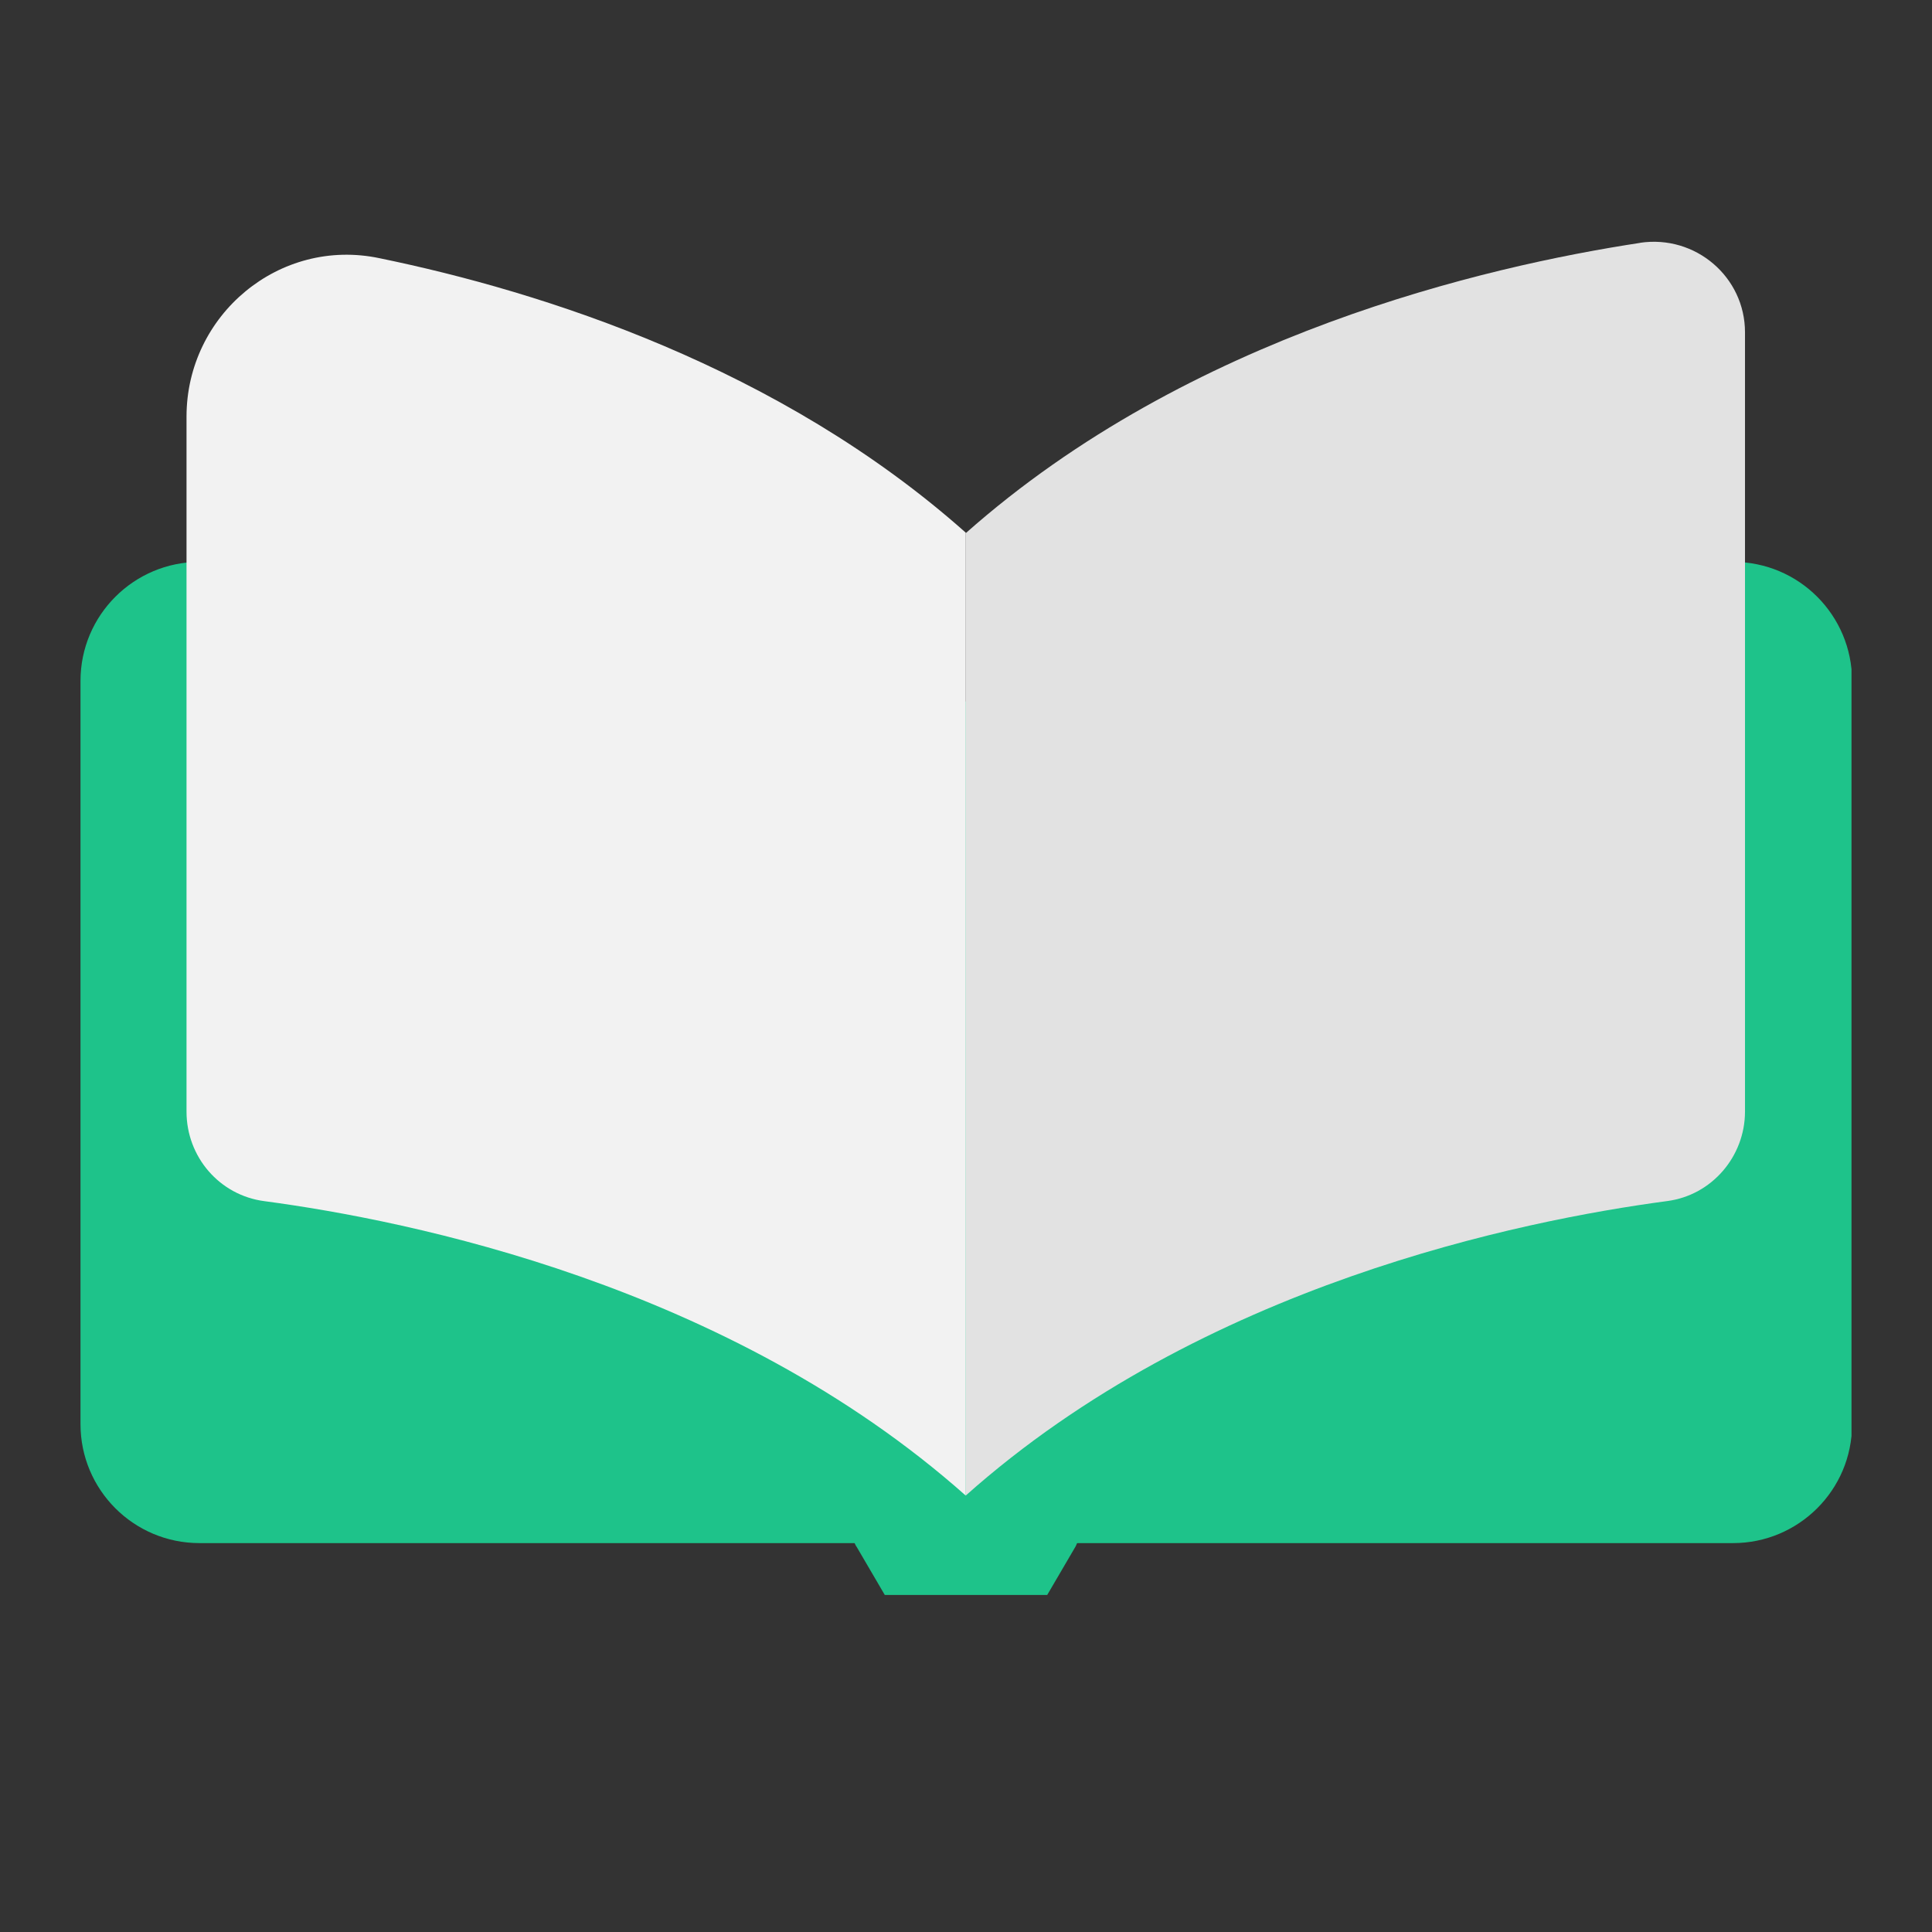 <svg width="24" height="24" viewBox="0 0 24 24" fill="none" xmlns="http://www.w3.org/2000/svg">
<rect x="0" y="0" width="24" height="24" fill="#333333" stroke="none"/>
<g clip-path="url(#clip0_2_837)">
<path d="M21.522 6.98H13.496C12.684 6.98 12.018 7.639 12.018 8.458V8.714H11.974V8.458C11.974 7.646 11.316 6.98 10.496 6.98H2.478C1.666 6.98 1 7.639 1 8.458V17.692C1 18.504 1.658 19.169 2.478 19.169H21.529C22.341 19.169 23.007 18.511 23.007 17.692V8.458C23.007 7.646 22.349 6.98 21.529 6.98H21.522Z" fill="#1EC38A"/>
<path d="M20.381 3.016C18.457 3.309 14.777 4.158 11.997 6.623V18.578C14.938 15.959 18.904 15.161 20.711 14.92C21.267 14.847 21.677 14.364 21.677 13.808V4.128C21.677 3.441 21.062 2.914 20.374 3.016H20.381Z" fill="#E2E2E2"/>
<path d="M11.997 6.617C9.685 4.561 6.744 3.625 4.717 3.208C3.473 2.944 2.317 3.91 2.317 5.176V13.809C2.317 14.372 2.727 14.848 3.283 14.921C5.09 15.162 9.048 15.96 11.997 18.579V6.617Z" fill="#F2F2F2"/>
<path d="M13.086 18.867H10.906C10.431 18.867 10.636 19.218 10.643 19.218L10.994 19.818H13.006L13.357 19.218C13.357 19.218 13.569 18.867 13.094 18.867H13.086Z" fill="#1EC38A"/>
</g>
<defs>
<clipPath id="clip0_2_837">
<rect width="22" height="16.813" fill="white" transform="translate(1 3)"/>
</clipPath>
</defs>
</svg>
